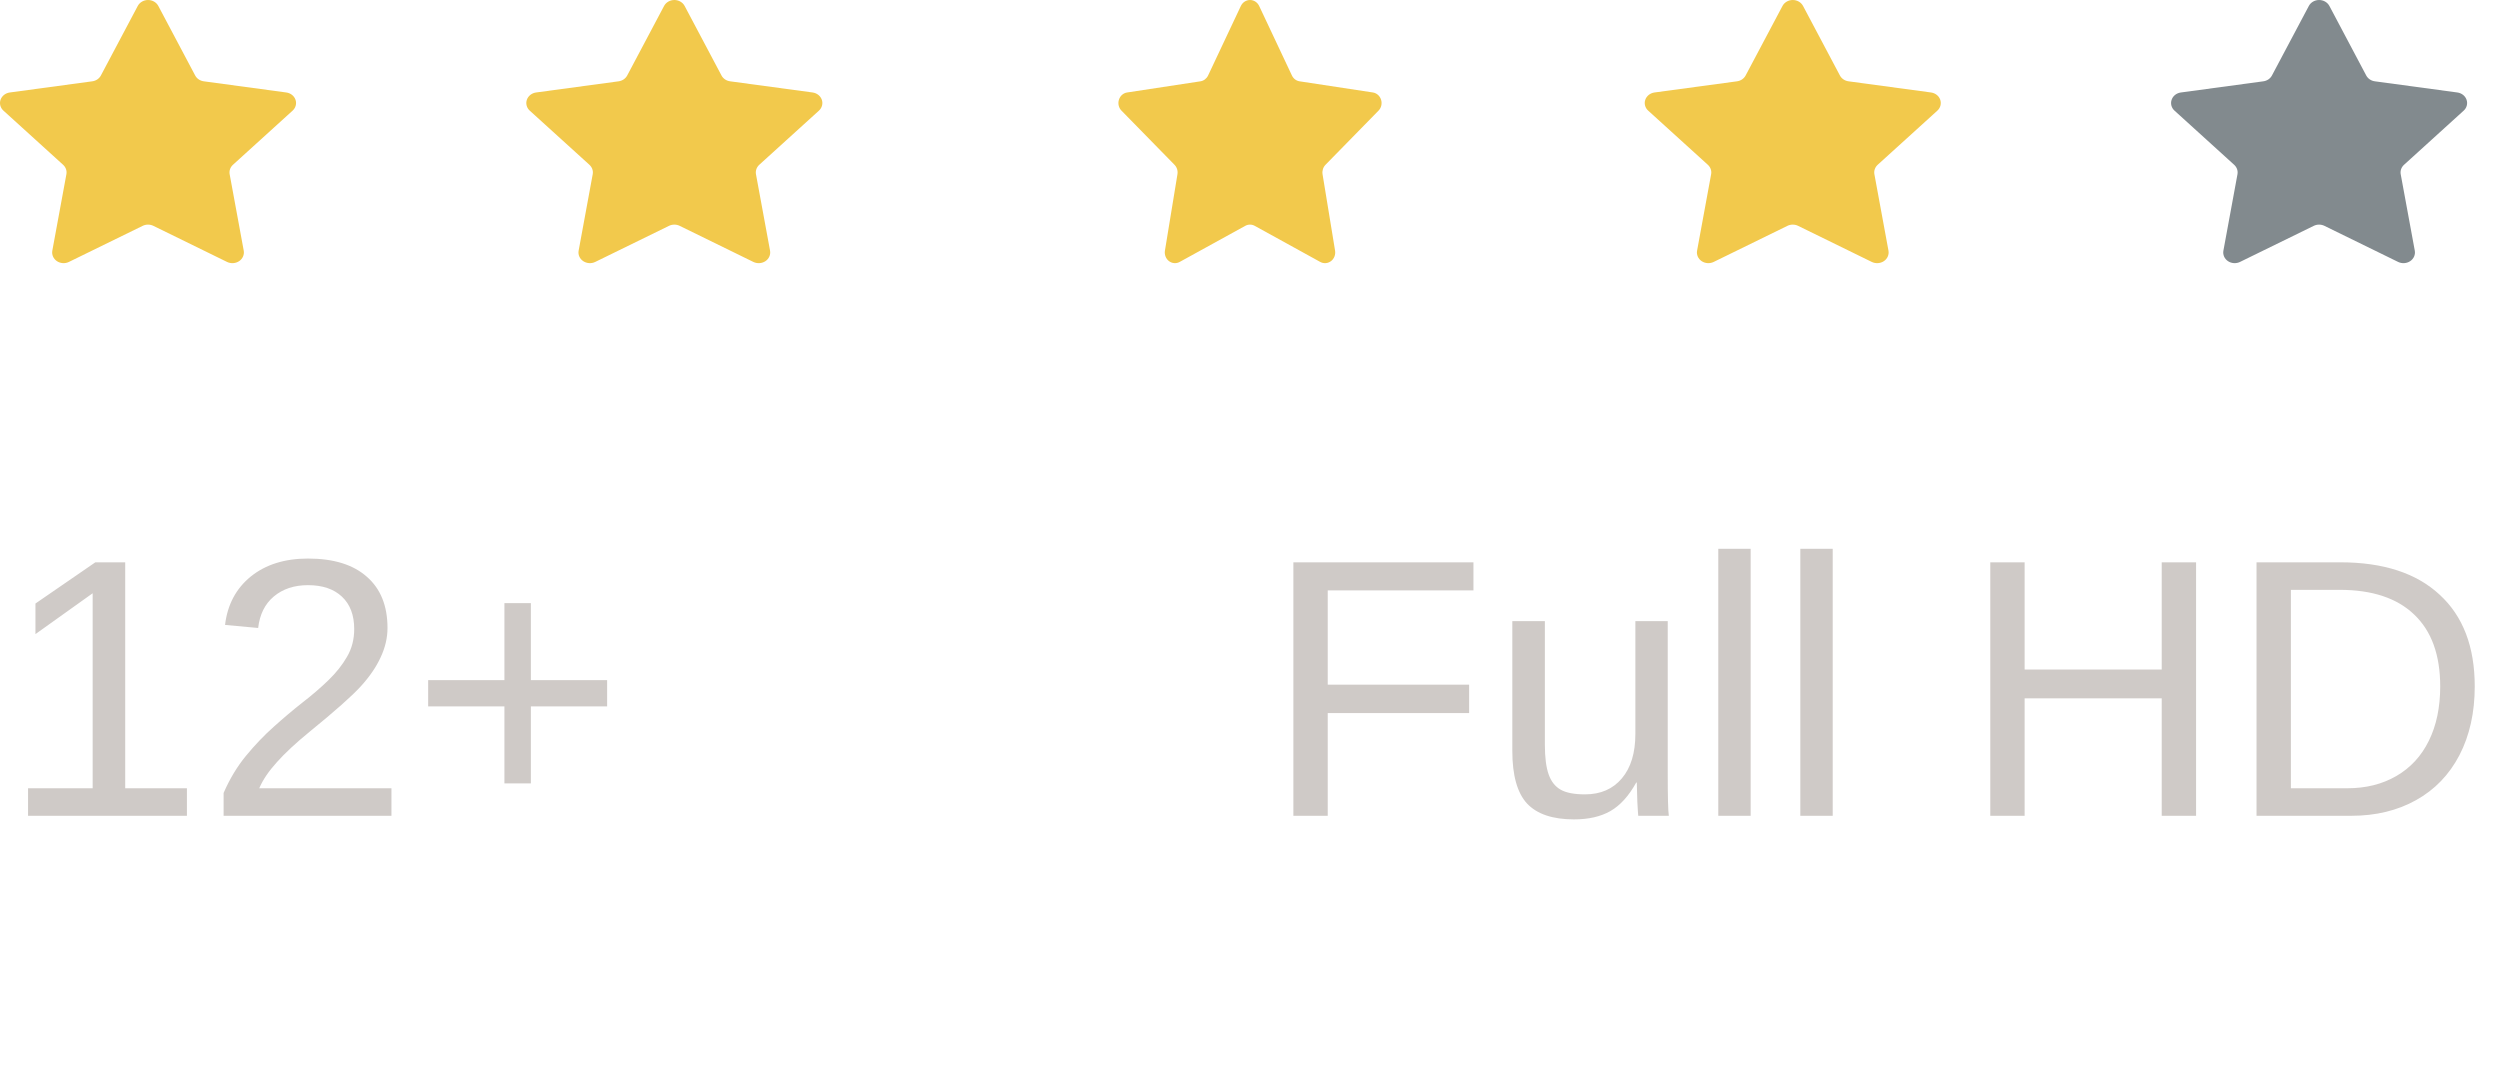 <svg width="95" height="41" viewBox="0 0 95 41" fill="none" xmlns="http://www.w3.org/2000/svg">
<path d="M5.235 0.226C5.309 0.088 5.46 0 5.626 0C5.791 0 5.943 0.088 6.016 0.226L7.417 2.869C7.48 2.988 7.603 3.071 7.745 3.09L10.877 3.514C11.042 3.536 11.178 3.643 11.229 3.79C11.28 3.936 11.237 4.098 11.118 4.205L8.852 6.262C8.749 6.356 8.703 6.49 8.727 6.621L9.262 9.526C9.289 9.678 9.222 9.832 9.088 9.923C8.954 10.013 8.776 10.025 8.629 9.954L5.828 8.582C5.701 8.52 5.549 8.52 5.422 8.582L2.62 9.953C2.474 10.025 2.296 10.013 2.162 9.923C2.028 9.832 1.961 9.678 1.988 9.526L2.523 6.621C2.548 6.49 2.501 6.356 2.398 6.262L0.132 4.205C0.013 4.098 -0.03 3.936 0.021 3.79C0.073 3.643 0.209 3.536 0.373 3.514L3.506 3.09C3.648 3.071 3.77 2.988 3.834 2.868L5.235 0.226Z" fill="#F2C94C"/>
<path d="M25.235 0.226C25.309 0.088 25.46 0 25.626 0C25.791 0 25.943 0.088 26.016 0.226L27.417 2.869C27.48 2.988 27.603 3.071 27.745 3.09L30.877 3.514C31.042 3.536 31.177 3.643 31.229 3.79C31.28 3.936 31.237 4.098 31.119 4.205L28.852 6.262C28.75 6.356 28.703 6.49 28.727 6.621L29.262 9.526C29.289 9.678 29.223 9.832 29.088 9.923C28.954 10.013 28.776 10.025 28.629 9.954L25.828 8.582C25.701 8.52 25.549 8.52 25.422 8.582L22.62 9.953C22.474 10.025 22.296 10.013 22.162 9.923C22.027 9.832 21.96 9.678 21.988 9.526L22.523 6.621C22.548 6.49 22.5 6.356 22.398 6.262L20.131 4.205C20.013 4.098 19.97 3.936 20.021 3.79C20.073 3.643 20.209 3.536 20.373 3.514L23.506 3.09C23.648 3.071 23.77 2.988 23.834 2.868L25.235 0.226Z" fill="#F2C94C"/>
<path d="M47.153 0.226C47.219 0.088 47.353 0 47.501 0C47.648 0 47.782 0.088 47.848 0.226L49.093 2.869C49.149 2.988 49.258 3.071 49.384 3.09L52.169 3.514C52.315 3.536 52.435 3.643 52.481 3.79C52.527 3.936 52.489 4.098 52.383 4.205L50.369 6.262C50.277 6.356 50.236 6.49 50.257 6.621L50.733 9.526C50.757 9.678 50.698 9.832 50.578 9.923C50.459 10.013 50.301 10.025 50.17 9.954L47.68 8.582C47.567 8.52 47.433 8.52 47.32 8.582L44.829 9.953C44.699 10.025 44.541 10.013 44.422 9.923C44.302 9.832 44.243 9.678 44.267 9.526L44.743 6.621C44.765 6.49 44.723 6.356 44.631 6.262L42.617 4.205C42.511 4.098 42.473 3.936 42.519 3.79C42.565 3.643 42.685 3.536 42.832 3.514L45.616 3.09C45.742 3.071 45.851 2.988 45.908 2.868L47.153 0.226Z" fill="#F2C94C"/>
<path d="M67.735 0.226C67.809 0.088 67.96 0 68.126 0C68.291 0 68.443 0.088 68.516 0.226L69.917 2.869C69.98 2.988 70.103 3.071 70.245 3.09L73.377 3.514C73.542 3.536 73.678 3.643 73.729 3.79C73.78 3.936 73.737 4.098 73.619 4.205L71.352 6.262C71.25 6.356 71.203 6.49 71.227 6.621L71.762 9.526C71.789 9.678 71.723 9.832 71.588 9.923C71.454 10.013 71.276 10.025 71.129 9.954L68.328 8.582C68.201 8.52 68.049 8.52 67.922 8.582L65.121 9.953C64.974 10.025 64.796 10.013 64.662 9.923C64.528 9.832 64.461 9.678 64.489 9.526L65.023 6.621C65.048 6.49 65.001 6.356 64.898 6.262L62.632 4.205C62.513 4.098 62.47 3.936 62.521 3.79C62.573 3.643 62.709 3.536 62.873 3.514L66.006 3.09C66.148 3.071 66.27 2.988 66.334 2.868L67.735 0.226Z" fill="#F2C94C"/>
<path d="M87.736 0.226C87.809 0.088 87.961 0 88.126 0C88.292 0 88.443 0.088 88.517 0.226L89.917 2.869C89.981 2.988 90.103 3.071 90.245 3.09L93.378 3.514C93.542 3.536 93.678 3.643 93.729 3.79C93.78 3.936 93.738 4.098 93.619 4.205L91.353 6.262C91.25 6.356 91.203 6.49 91.227 6.621L91.762 9.526C91.79 9.678 91.723 9.832 91.588 9.923C91.454 10.013 91.277 10.025 91.13 9.954L88.328 8.582C88.201 8.52 88.05 8.52 87.923 8.582L85.121 9.953C84.974 10.025 84.796 10.013 84.662 9.923C84.528 9.832 84.461 9.678 84.489 9.526L85.024 6.621C85.048 6.49 85.001 6.356 84.898 6.262L82.632 4.205C82.513 4.098 82.471 3.936 82.522 3.79C82.573 3.643 82.709 3.536 82.874 3.514L86.006 3.09C86.148 3.071 86.271 2.988 86.334 2.868L87.736 0.226Z" fill="#828A8E"/>
<path d="M1.066 31V29.954H3.521V22.544L1.347 24.096V22.934L3.623 21.368H4.758V29.954H7.103V31H1.066ZM8.497 31V30.132C8.729 29.599 9.012 29.129 9.345 28.724C9.682 28.314 10.035 27.944 10.404 27.616C10.773 27.284 11.138 26.976 11.498 26.693C11.863 26.411 12.191 26.128 12.482 25.846C12.774 25.563 13.009 25.267 13.187 24.957C13.369 24.647 13.46 24.296 13.46 23.904C13.46 23.376 13.305 22.965 12.995 22.674C12.685 22.382 12.255 22.236 11.703 22.236C11.179 22.236 10.746 22.38 10.404 22.667C10.067 22.95 9.869 23.348 9.81 23.863L8.552 23.747C8.643 22.977 8.969 22.364 9.529 21.908C10.094 21.453 10.819 21.225 11.703 21.225C12.674 21.225 13.419 21.455 13.938 21.915C14.463 22.371 14.725 23.02 14.725 23.863C14.725 24.237 14.638 24.608 14.465 24.977C14.296 25.347 14.043 25.716 13.706 26.085C13.369 26.454 12.724 27.026 11.771 27.801C11.247 28.229 10.83 28.616 10.521 28.963C10.211 29.305 9.987 29.635 9.851 29.954H14.875V31H8.497ZM20.173 26.844V29.77H19.168V26.844H16.27V25.846H19.168V22.92H20.173V25.846H23.071V26.844H20.173Z" fill="#CFCAC7"/>
<path d="M50.454 22.435V26.017H55.827V27.097H50.454V31H49.148V21.368H55.991V22.435H50.454ZM58.705 23.604V28.293C58.705 28.781 58.753 29.159 58.849 29.428C58.944 29.697 59.097 29.89 59.307 30.009C59.516 30.127 59.824 30.186 60.23 30.186C60.822 30.186 61.289 29.984 61.631 29.578C61.973 29.172 62.144 28.61 62.144 27.89V23.604H63.374V29.421C63.374 30.282 63.388 30.809 63.415 31H62.253C62.248 30.977 62.244 30.916 62.239 30.815C62.235 30.715 62.228 30.601 62.219 30.474C62.214 30.341 62.207 30.095 62.198 29.735H62.178C61.895 30.246 61.567 30.608 61.193 30.822C60.824 31.032 60.364 31.137 59.812 31.137C59.001 31.137 58.407 30.936 58.028 30.535C57.655 30.13 57.468 29.462 57.468 28.532V23.604H58.705ZM65.295 31V20.855H66.525V31H65.295ZM68.412 31V20.855H69.643V31H68.412ZM82.145 31V26.536H76.936V31H75.631V21.368H76.936V25.442H82.145V21.368H83.451V31H82.145ZM94.04 26.085C94.04 27.078 93.846 27.949 93.459 28.696C93.072 29.439 92.522 30.009 91.811 30.405C91.101 30.802 90.28 31 89.351 31H85.748V21.368H88.934C90.565 21.368 91.823 21.778 92.707 22.599C93.596 23.414 94.04 24.576 94.04 26.085ZM92.728 26.085C92.728 24.891 92.399 23.982 91.743 23.357C91.091 22.729 90.146 22.414 88.906 22.414H87.054V29.954H89.2C89.907 29.954 90.526 29.799 91.06 29.489C91.597 29.179 92.01 28.733 92.297 28.149C92.584 27.566 92.728 26.878 92.728 26.085Z" fill="#CFCAC7"/>
</svg>
